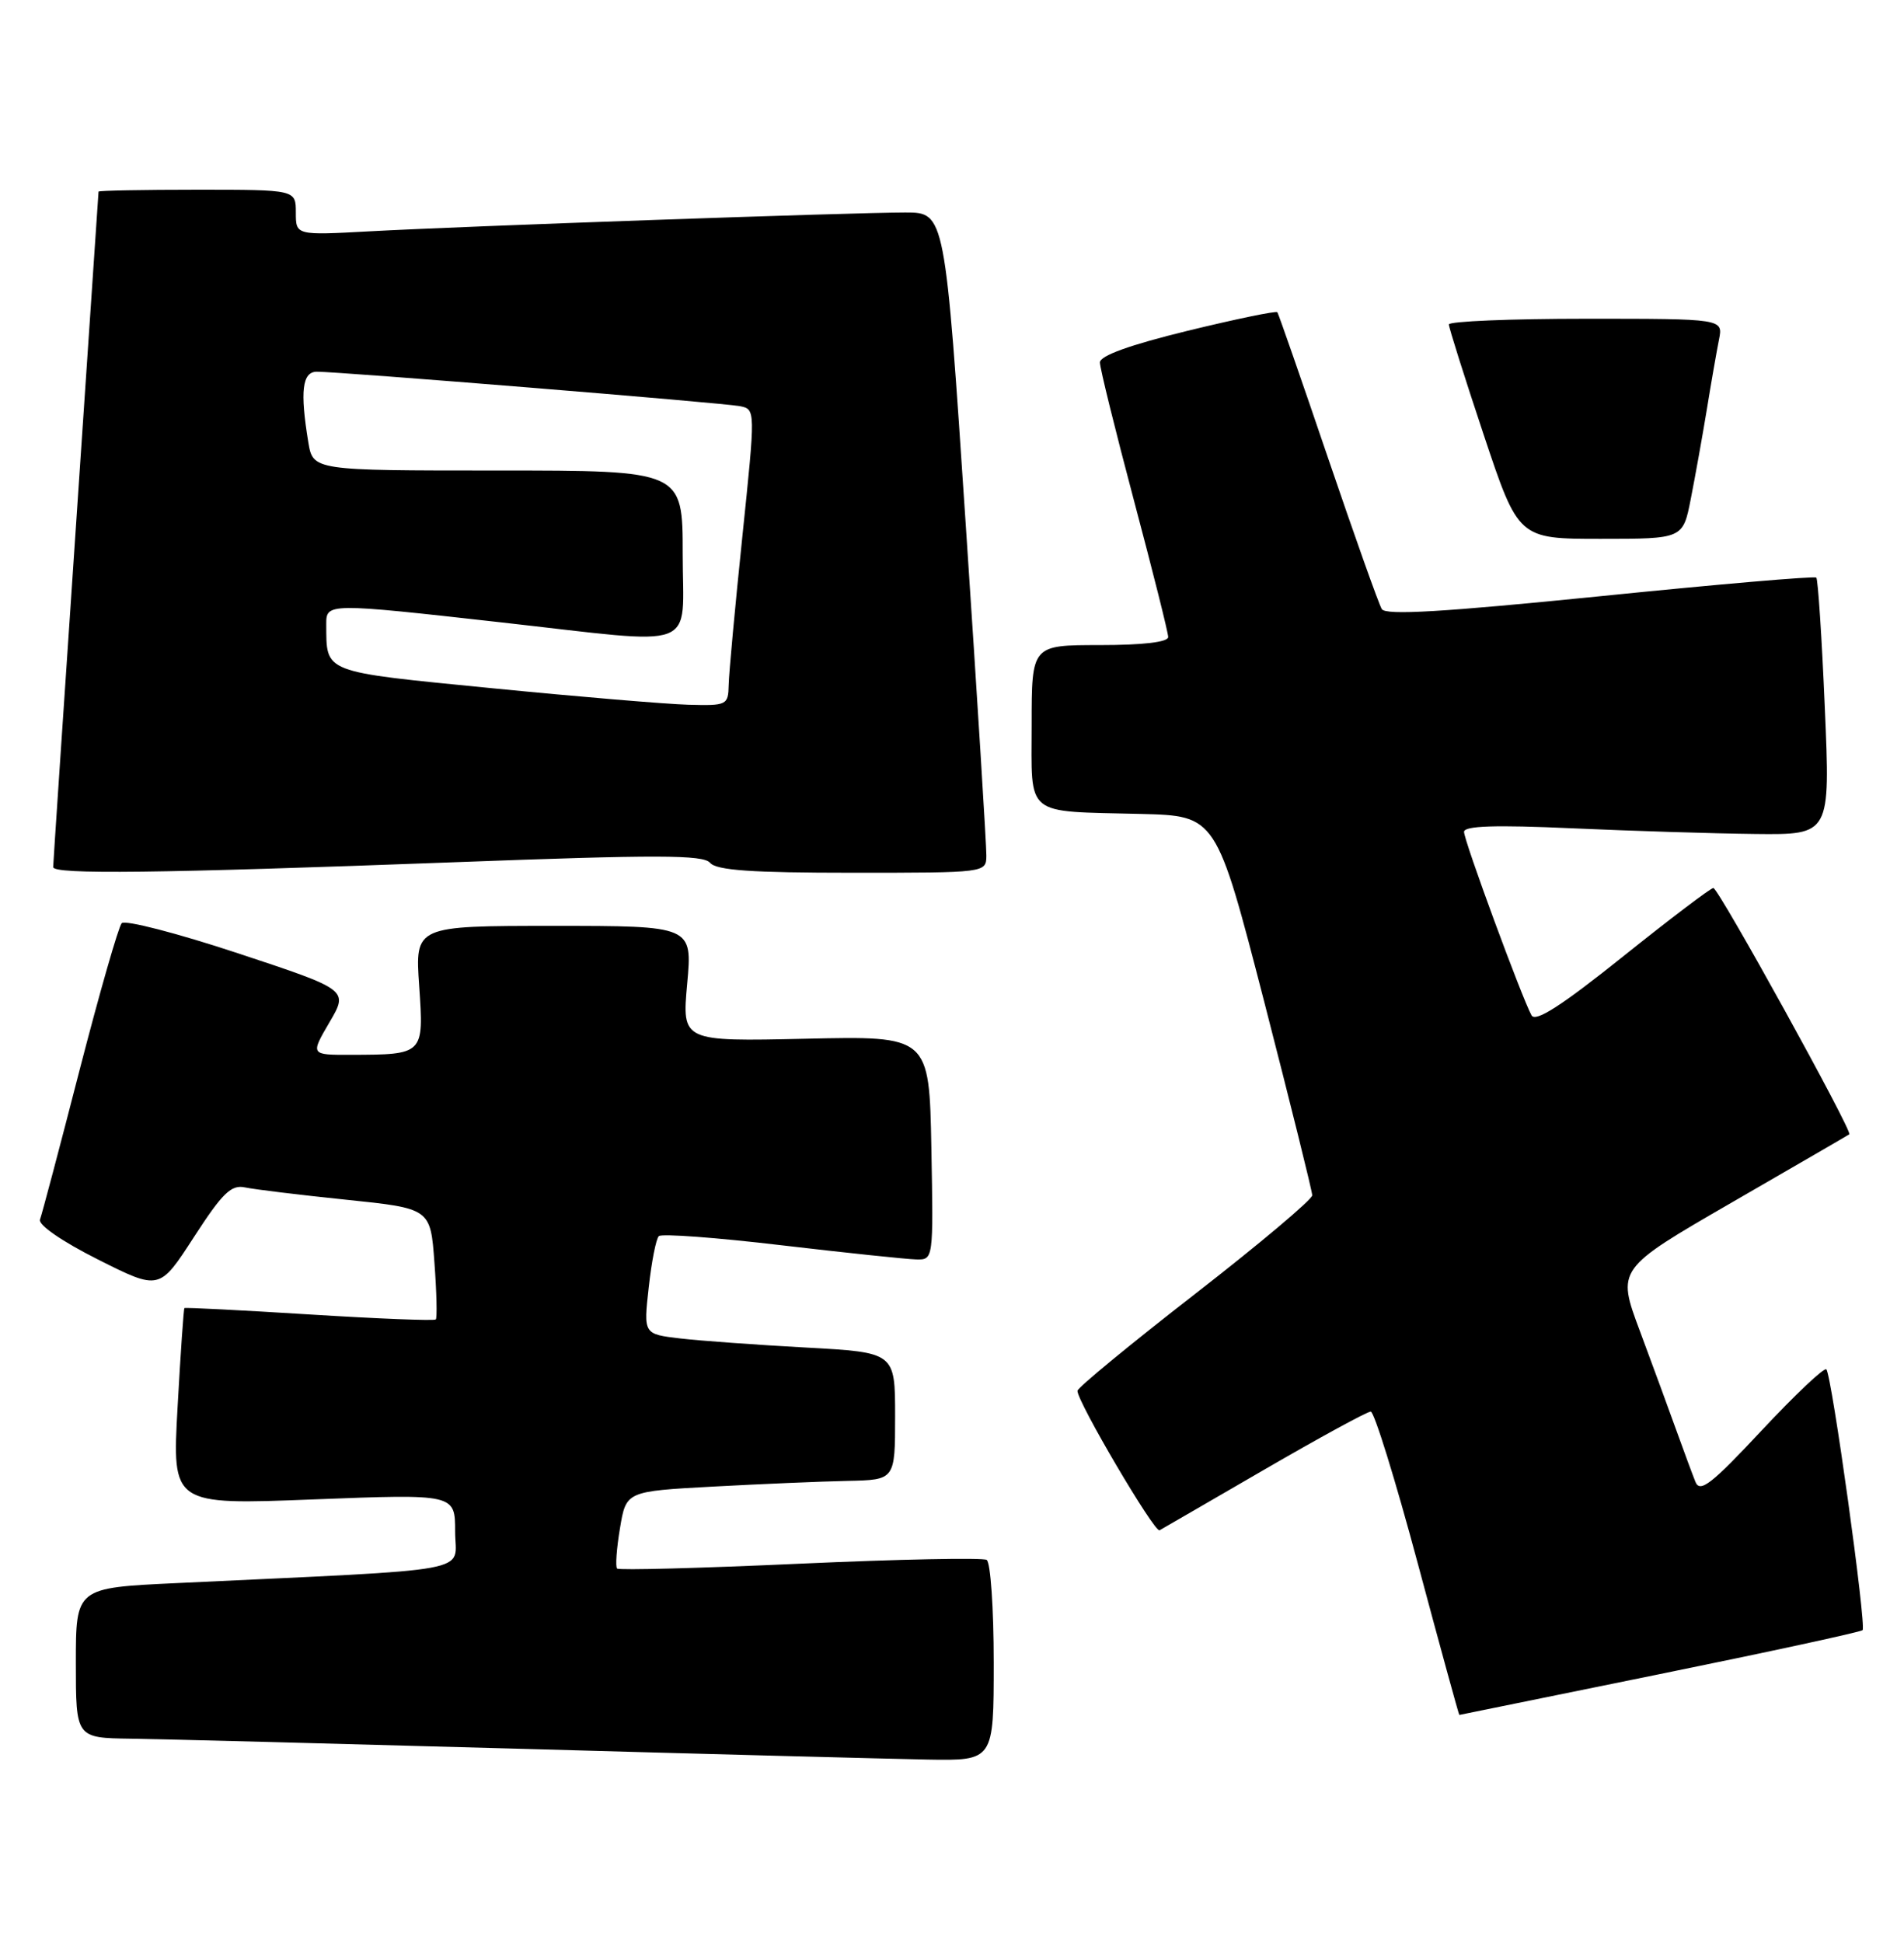 <?xml version="1.0" encoding="UTF-8" standalone="no"?>
<!DOCTYPE svg PUBLIC "-//W3C//DTD SVG 1.1//EN" "http://www.w3.org/Graphics/SVG/1.1/DTD/svg11.dtd" >
<svg xmlns="http://www.w3.org/2000/svg" xmlns:xlink="http://www.w3.org/1999/xlink" version="1.1" viewBox="0 0 251 256">
 <g >
 <path fill="currentColor"
d=" M 131.00 219.06 C 131.00 211.94 130.58 205.86 130.07 205.54 C 129.56 205.23 118.49 205.45 105.46 206.04 C 92.44 206.63 81.59 206.92 81.35 206.68 C 81.11 206.44 81.28 204.05 81.73 201.37 C 82.54 196.50 82.54 196.50 94.02 195.88 C 100.33 195.54 108.31 195.20 111.75 195.13 C 118.00 195.00 118.00 195.00 118.00 186.60 C 118.00 178.20 118.00 178.20 106.25 177.56 C 99.79 177.21 92.32 176.67 89.66 176.36 C 84.83 175.79 84.83 175.79 85.52 169.64 C 85.89 166.26 86.49 163.22 86.85 162.88 C 87.21 162.53 94.47 163.07 103.00 164.08 C 111.53 165.08 119.52 165.92 120.78 165.95 C 123.05 166.00 123.05 166.00 122.78 151.25 C 122.50 136.50 122.50 136.50 106.20 136.87 C 89.90 137.23 89.90 137.23 90.59 129.62 C 91.28 122.00 91.28 122.00 73.00 122.00 C 54.71 122.00 54.71 122.00 55.26 129.91 C 55.88 138.98 55.90 138.96 46.21 138.99 C 40.92 139.00 40.92 139.00 43.43 134.71 C 45.94 130.43 45.94 130.43 31.37 125.61 C 23.36 122.96 16.46 121.18 16.04 121.65 C 15.62 122.12 13.12 130.82 10.49 141.00 C 7.87 151.18 5.52 160.04 5.27 160.70 C 5.01 161.39 8.20 163.59 12.92 165.96 C 21.02 170.03 21.02 170.03 25.56 163.01 C 29.33 157.19 30.48 156.07 32.30 156.46 C 33.51 156.72 39.51 157.45 45.62 158.08 C 56.75 159.23 56.75 159.23 57.27 166.37 C 57.56 170.29 57.64 173.66 57.45 173.86 C 57.27 174.06 49.78 173.76 40.81 173.20 C 31.84 172.64 24.41 172.26 24.31 172.36 C 24.21 172.46 23.80 178.34 23.41 185.42 C 22.69 198.30 22.69 198.30 41.35 197.57 C 60.00 196.85 60.00 196.85 60.00 201.81 C 60.00 207.37 63.69 206.68 23.25 208.60 C 10.00 209.22 10.00 209.22 10.00 219.11 C 10.00 229.00 10.00 229.00 17.25 229.10 C 21.24 229.15 44.52 229.76 69.00 230.44 C 93.48 231.13 117.44 231.76 122.25 231.85 C 131.00 232.00 131.00 232.00 131.00 219.06 Z  M 218.80 220.59 C 233.26 217.65 245.29 215.04 245.54 214.80 C 246.07 214.26 241.47 181.14 240.76 180.43 C 240.48 180.15 236.65 183.77 232.24 188.48 C 225.63 195.55 224.11 196.74 223.51 195.27 C 223.12 194.30 221.99 191.25 221.00 188.50 C 220.01 185.75 217.84 179.83 216.17 175.35 C 213.13 167.21 213.13 167.21 228.31 158.44 C 236.67 153.61 243.63 149.58 243.79 149.46 C 244.27 149.12 226.55 117.02 225.87 117.01 C 225.53 117.00 220.16 121.07 213.94 126.05 C 205.84 132.53 202.43 134.72 201.90 133.79 C 200.65 131.54 193.00 110.79 193.00 109.61 C 193.00 108.82 197.06 108.68 207.25 109.14 C 215.09 109.49 225.95 109.83 231.39 109.89 C 241.29 110.00 241.29 110.00 240.56 93.25 C 240.17 84.04 239.66 76.33 239.44 76.11 C 239.23 75.89 226.41 76.99 210.96 78.56 C 190.24 80.65 182.68 81.10 182.16 80.26 C 181.77 79.63 178.58 70.65 175.06 60.31 C 171.54 49.96 168.54 41.34 168.39 41.14 C 168.24 40.94 162.91 42.04 156.55 43.59 C 148.91 45.46 145.00 46.87 145.00 47.76 C 145.00 48.51 147.03 56.71 149.50 66.00 C 151.97 75.29 154.00 83.36 154.00 83.94 C 154.00 84.61 150.66 85.00 145.00 85.00 C 136.00 85.00 136.00 85.00 136.00 95.48 C 136.00 107.77 134.89 106.86 150.42 107.25 C 160.33 107.50 160.33 107.50 166.66 132.00 C 170.13 145.47 172.98 156.95 172.99 157.50 C 172.99 158.05 166.04 163.90 157.54 170.50 C 149.04 177.10 142.06 182.84 142.04 183.26 C 141.97 184.62 152.20 201.99 152.86 201.64 C 153.21 201.44 159.43 197.85 166.68 193.64 C 173.92 189.44 180.23 186.00 180.70 186.00 C 181.16 186.00 183.95 195.00 186.90 206.00 C 189.85 217.00 192.32 225.99 192.38 225.97 C 192.45 225.96 204.33 223.53 218.80 220.59 Z  M 60.00 113.61 C 86.65 112.61 92.70 112.62 93.61 113.69 C 94.45 114.68 99.09 115.00 112.36 115.00 C 129.98 115.00 130.00 115.00 130.03 112.75 C 130.05 111.51 128.83 91.94 127.32 69.25 C 124.58 28.00 124.58 28.00 119.35 28.00 C 112.44 28.00 61.18 29.80 48.75 30.48 C 39.00 31.01 39.00 31.01 39.00 28.01 C 39.00 25.00 39.00 25.00 26.00 25.00 C 18.85 25.00 13.00 25.11 12.99 25.25 C 12.99 25.39 11.64 45.30 10.00 69.50 C 8.36 93.70 7.01 113.84 7.01 114.25 C 7.00 115.24 20.68 115.08 60.00 113.61 Z  M 222.89 65.75 C 223.46 62.86 224.41 57.58 225.00 54.00 C 225.58 50.42 226.31 46.26 226.61 44.75 C 227.16 42.00 227.16 42.00 209.08 42.00 C 199.14 42.00 191.00 42.34 191.00 42.75 C 191.00 43.16 193.06 49.69 195.58 57.25 C 200.17 71.00 200.17 71.00 211.01 71.00 C 221.86 71.00 221.86 71.00 222.89 65.75 Z  M 64.82 90.68 C 42.32 88.46 43.05 88.74 43.01 82.25 C 43.00 79.45 43.15 79.44 66.00 82.00 C 92.63 84.98 90.00 85.97 90.00 73.00 C 90.00 62.00 90.00 62.00 65.63 62.00 C 41.26 62.00 41.26 62.00 40.64 58.25 C 39.54 51.56 39.84 49.00 41.75 48.98 C 44.67 48.96 95.35 53.08 97.55 53.52 C 99.60 53.94 99.60 53.94 97.86 70.72 C 96.90 79.95 96.09 88.74 96.06 90.25 C 96.00 92.91 95.83 93.00 90.75 92.86 C 87.86 92.78 76.19 91.80 64.82 90.68 Z "/>
</g>
</svg>